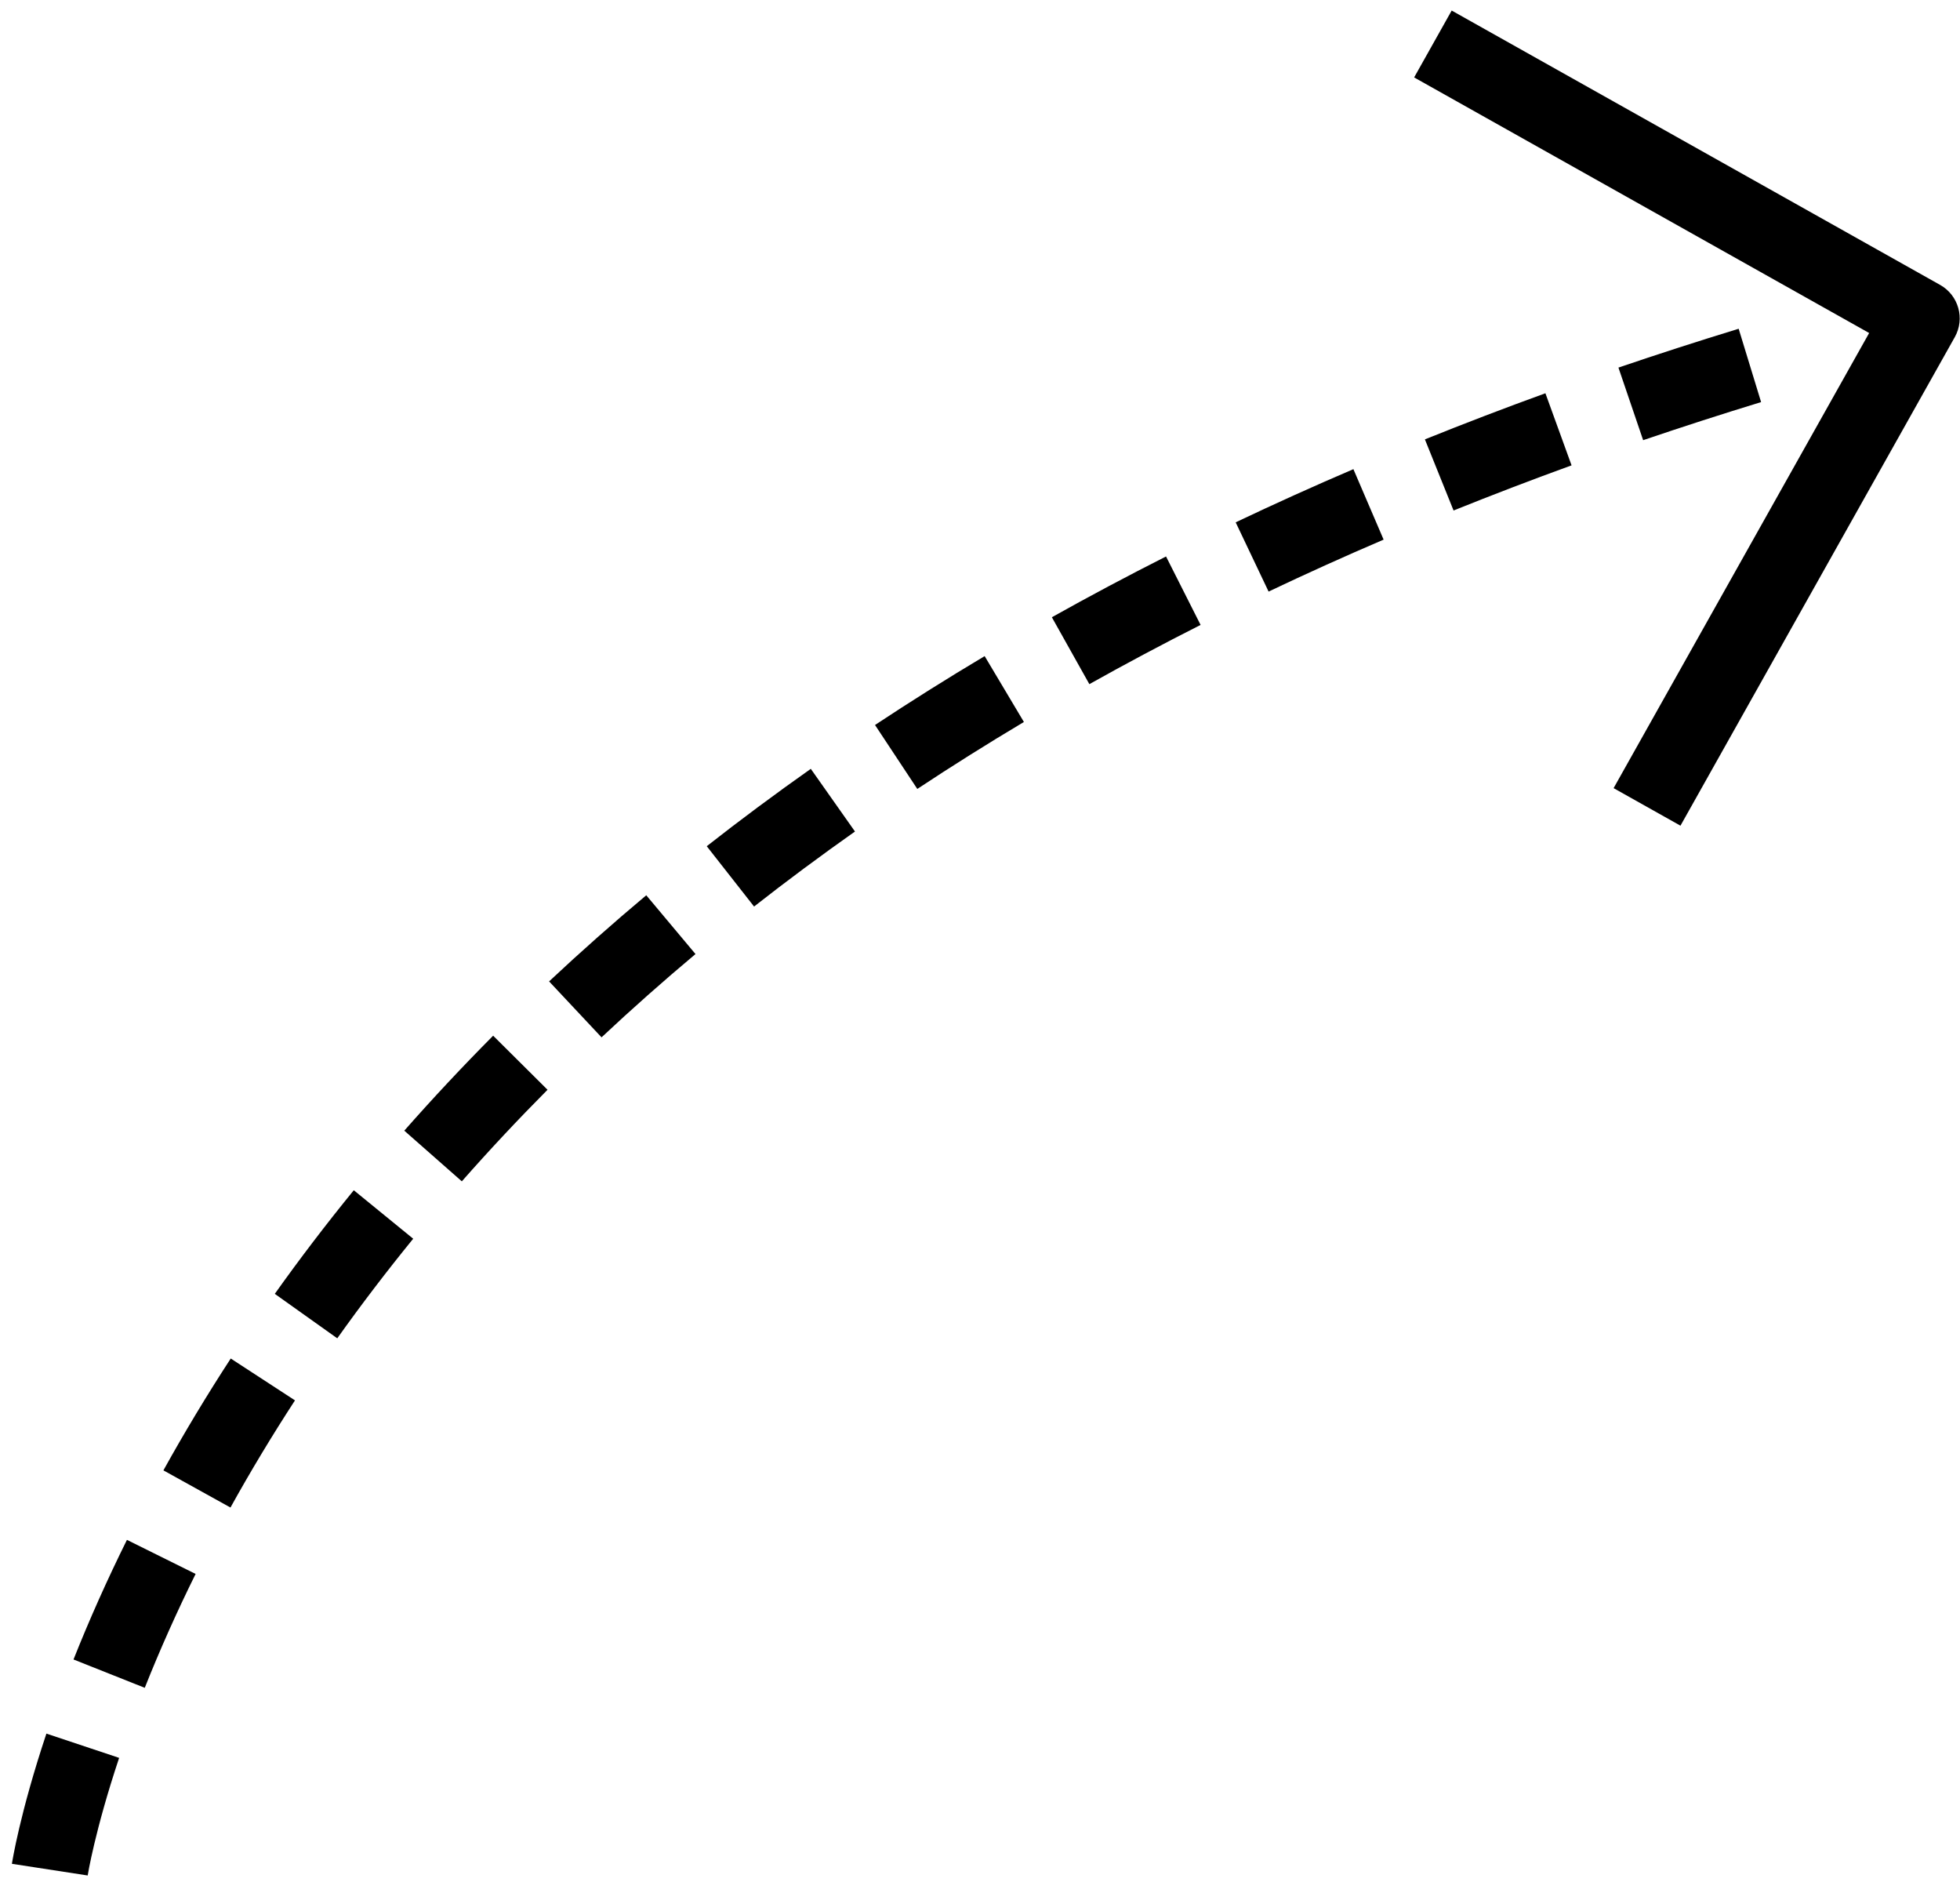 <svg width="150" height="144" viewBox="0 0 150 144" fill="none" xmlns="http://www.w3.org/2000/svg">
<path d="M128.607 63.177L123.49 60.304L143.047 25.48L108.225 5.924L111.098 0.807L148.479 21.8C149.892 22.594 150.394 24.382 149.601 25.795L128.607 63.177Z" fill="black"/>
<path d="M6.711 143.501L0.911 142.608C0.935 142.452 1.516 138.745 3.551 132.646L9.117 134.503C7.257 140.076 6.716 143.467 6.711 143.501ZM11.079 129.142L5.626 126.974C6.834 123.936 8.209 120.857 9.715 117.822L14.971 120.429C13.536 123.321 12.227 126.253 11.079 129.142ZM17.638 115.348L12.506 112.504C14.096 109.634 15.829 106.755 17.659 103.946L22.575 107.149C20.822 109.841 19.16 112.6 17.638 115.348ZM25.811 102.4L21.03 98.998C22.938 96.316 24.972 93.649 27.076 91.071L31.622 94.78C29.601 97.26 27.645 99.823 25.811 102.4ZM35.344 90.389L30.94 86.512C33.105 84.053 35.393 81.609 37.741 79.246L41.903 83.383C39.637 85.662 37.431 88.019 35.344 90.389ZM46.037 79.371L42.022 75.091C44.408 72.854 46.91 70.637 49.459 68.501L53.227 72.999C50.762 75.065 48.342 77.208 46.037 79.371ZM57.709 69.363L54.088 64.747C56.653 62.735 59.333 60.743 62.051 58.827L65.432 63.623C62.795 65.481 60.196 67.412 57.709 69.363ZM70.202 60.365L66.965 55.472C69.683 53.674 72.507 51.9 75.356 50.202L78.36 55.242C75.588 56.894 72.843 58.617 70.202 60.365ZM83.369 52.347L80.5 47.228C83.343 45.635 86.283 44.071 89.237 42.578L91.882 47.815C89.004 49.27 86.139 50.795 83.369 52.347ZM97.086 45.264L94.567 39.966C97.498 38.572 100.529 37.203 103.576 35.897L105.889 41.289C102.91 42.565 99.949 43.903 97.086 45.264ZM111.242 39.061L109.049 33.619C112.065 32.403 115.168 31.216 118.271 30.09L120.273 35.606C117.233 36.71 114.195 37.872 111.242 39.061ZM125.751 33.68L123.86 28.126C126.862 27.104 129.957 26.104 133.061 25.154L134.778 30.766C131.732 31.698 128.695 32.679 125.751 33.68Z" fill="black"/>
</svg>
